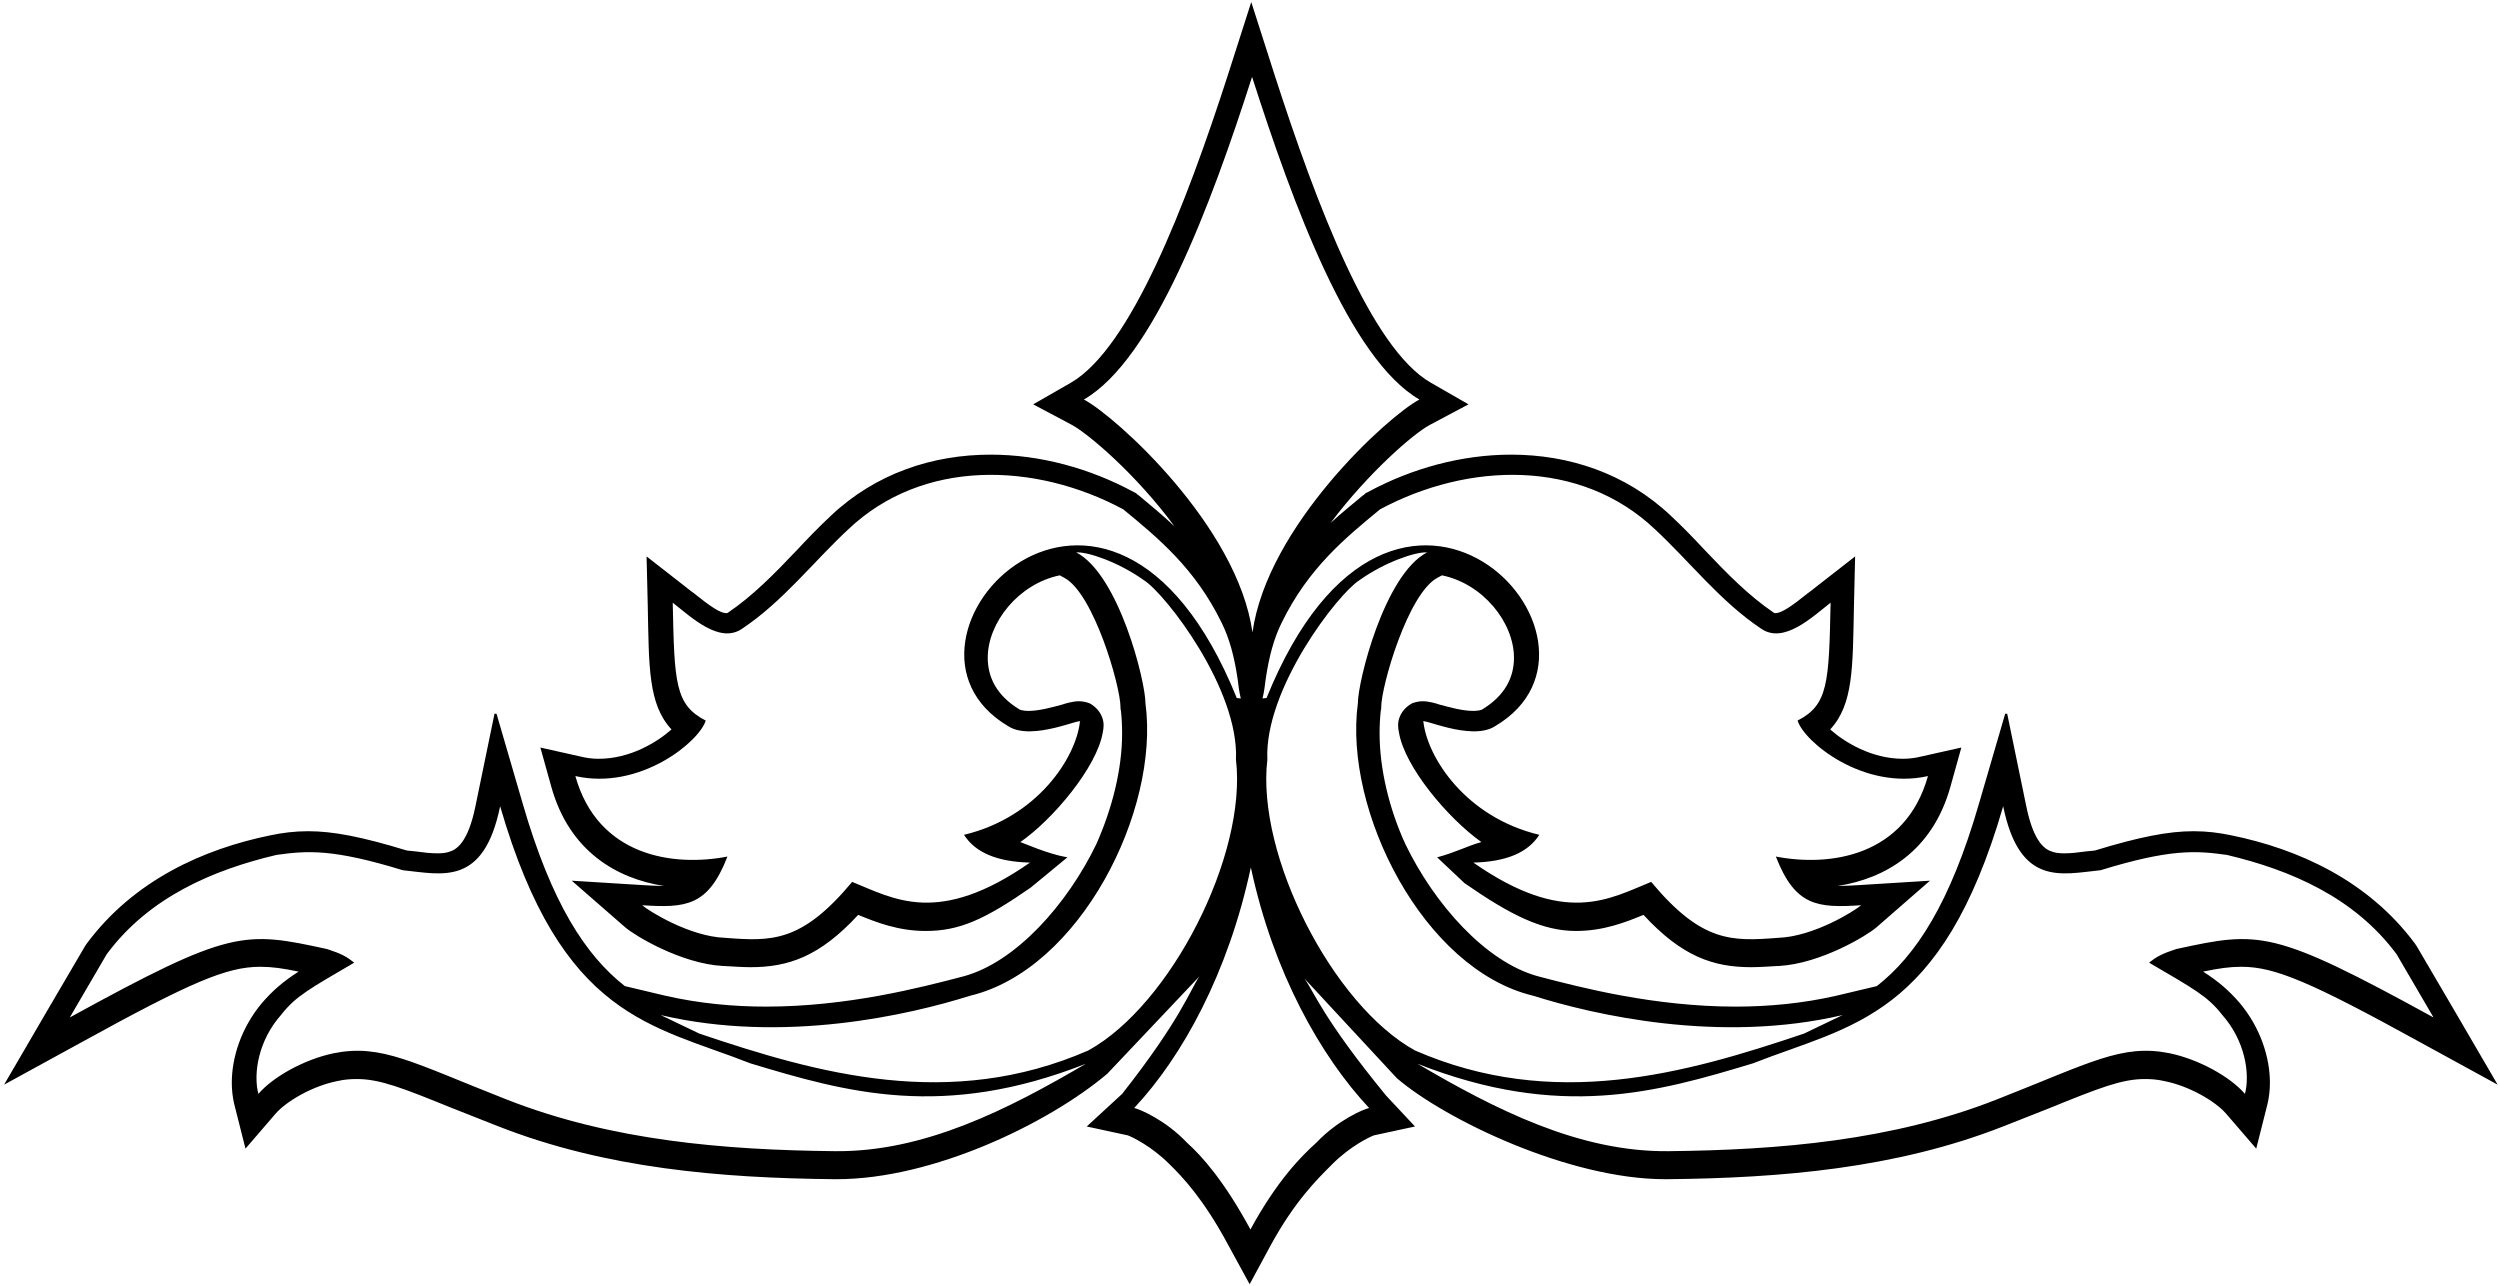 <?xml version="1.0" encoding="UTF-8"?>
<svg xmlns="http://www.w3.org/2000/svg" xmlns:xlink="http://www.w3.org/1999/xlink" width="519pt" height="267pt" viewBox="0 0 519 267" version="1.1">
<g id="surface1">
<path style=" stroke:none;fill-rule:nonzero;fill:rgb(0%,0%,0%);fill-opacity:1;" d="M 502.637 216.488 L 518.508 225.176 L 509.402 209.559 L 501.719 196.445 L 501.551 196.195 L 501.387 195.945 C 491.613 182.746 477.078 176.23 463.133 173.395 C 460.711 172.891 458.203 172.559 455.363 172.559 C 450.188 172.559 444.172 173.727 434.902 176.566 C 434.316 176.652 433.816 176.652 433.23 176.734 C 431.395 176.984 429.977 177.152 428.555 177.152 C 427.555 177.152 426.719 177.066 426.051 176.816 C 424.715 176.398 422.207 175.148 420.621 167.211 L 416.695 148.172 L 416.277 148.172 L 410.848 166.797 C 404.836 187.59 397.734 198.363 389.637 204.715 L 381.199 206.719 C 374.266 208.305 367.168 208.973 360.32 208.973 C 343.449 208.973 328.332 205.047 319.395 202.707 C 308.453 199.785 297.762 187.676 291.75 175.23 C 288.406 167.965 286.402 159.613 286.402 152.262 C 286.402 150.594 286.488 149.004 286.652 147.504 L 286.738 147.168 L 286.738 146.836 C 286.738 142.406 292.336 123.113 298.43 119.941 L 299.348 119.438 C 307.867 121.191 314.301 129.211 314.301 136.562 C 314.301 140.402 312.629 144.328 307.617 147.336 C 307.535 147.336 307.031 147.586 305.863 147.586 C 303.609 147.586 300.938 146.836 298.766 146.25 C 298.348 146.082 296.594 145.578 295.426 145.578 C 295.172 145.578 294.254 145.578 293.168 145.996 C 291.75 146.75 290.246 148.336 290.246 150.594 C 290.246 151.094 290.328 151.594 290.414 152.012 C 291.582 159.195 300.602 169.887 307.535 174.812 C 304.527 175.648 302.355 176.902 298.348 177.984 L 304.027 183.332 C 313.633 190.012 320.23 193.27 327.16 193.27 C 332.926 193.27 337.52 191.434 341.191 189.93 C 349.211 198.617 355.727 200.789 363.578 200.789 C 365.414 200.789 367.336 200.621 369.172 200.535 L 369.34 200.535 C 378.023 200.035 387.629 194.191 389.551 192.52 L 400.66 182.832 L 385.875 183.75 C 384.371 183.832 383.035 183.918 381.949 183.918 L 381.531 183.918 C 391.223 182.414 401.16 176.816 404.918 163.285 L 407.176 155.188 L 398.988 157.023 C 397.652 157.355 396.398 157.523 395.062 157.523 C 388.551 157.523 382.953 154.102 379.945 151.426 C 384.789 146.25 384.621 138.398 384.875 126.035 L 385.125 115.512 L 376.773 122.027 C 376.355 122.363 375.855 122.781 375.352 123.113 C 371.93 125.871 369.84 127.289 368.59 127.289 C 368.422 127.289 368.422 127.289 368.254 127.207 C 363.074 123.699 358.648 119.188 353.887 114.176 C 351.715 111.84 349.379 109.414 346.871 107.078 C 337.52 98.227 325.656 94.383 313.715 94.383 C 303.441 94.383 293.086 97.223 283.98 102.148 L 283.48 102.402 L 283.145 102.734 L 282.98 102.816 C 280.809 104.656 278.469 106.492 276.215 108.582 C 284.066 98.141 293.504 89.957 296.844 88.203 L 304.863 83.941 L 297.012 79.434 C 284.648 72.332 273.375 42.766 264.52 15.289 L 259.762 0.422 L 255 15.289 C 246.148 42.766 234.703 72.25 222.344 79.434 L 214.492 83.941 L 222.512 88.203 C 225.934 90.039 235.875 98.477 243.809 109.25 C 241.305 106.91 238.797 104.824 236.375 102.816 L 236.207 102.734 L 235.875 102.402 L 235.371 102.148 C 226.27 97.223 215.914 94.383 205.641 94.383 C 193.695 94.383 181.836 98.227 172.48 107.078 C 169.977 109.414 167.637 111.84 165.465 114.176 C 160.703 119.188 156.277 123.699 151.102 127.207 C 150.934 127.289 150.934 127.289 150.766 127.289 C 149.516 127.289 147.426 125.871 144.004 123.113 C 143.5 122.781 143 122.363 142.582 122.027 L 134.23 115.512 L 134.48 126.035 C 134.73 138.398 134.562 146.25 139.406 151.426 C 136.402 154.102 130.805 157.523 124.289 157.523 C 122.953 157.523 121.703 157.355 120.363 157.023 L 112.18 155.188 L 114.438 163.285 C 118.195 176.816 128.133 182.414 137.82 183.918 L 137.402 183.918 C 136.316 183.918 134.98 183.832 133.477 183.75 L 118.695 182.832 L 129.805 192.52 C 131.723 194.191 141.328 200.035 150.016 200.535 L 150.184 200.535 C 152.02 200.621 153.941 200.789 155.777 200.789 C 163.629 200.789 170.145 198.617 178.16 189.93 C 181.836 191.434 186.43 193.27 192.191 193.27 C 199.125 193.27 204.387 190.934 213.992 184.25 L 221.594 177.984 C 217.582 177.32 212.406 174.98 211.82 174.812 C 218.586 170.137 227.773 159.195 228.941 152.012 C 229.023 151.594 229.109 151.094 229.109 150.594 C 229.109 148.336 227.605 146.75 226.188 145.996 C 225.102 145.578 224.18 145.578 223.93 145.578 C 222.762 145.578 221.008 146.082 220.59 146.25 C 218.418 146.836 215.746 147.586 213.488 147.586 C 212.32 147.586 211.82 147.336 211.734 147.336 C 206.727 144.328 205.055 140.402 205.055 136.562 C 205.055 129.211 211.484 121.191 220.004 119.438 L 220.926 119.941 C 227.02 123.113 232.617 142.406 232.617 146.836 L 232.617 147.168 L 232.699 147.504 C 232.867 149.004 232.949 150.594 232.949 152.262 C 232.949 159.613 230.945 167.715 227.605 175.23 C 221.594 187.676 210.902 199.785 199.961 202.707 C 191.023 205.047 175.906 208.973 159.035 208.973 C 152.188 208.973 145.09 208.305 138.156 206.719 L 129.719 204.715 C 121.617 198.363 114.52 187.59 108.504 166.797 L 103.078 148.172 L 102.66 148.172 L 98.734 167.211 C 97.148 175.148 94.641 176.398 93.305 176.816 C 92.637 177.066 91.801 177.152 90.801 177.152 C 89.379 177.152 87.961 176.984 86.121 176.734 C 85.539 176.652 85.035 176.652 84.453 176.566 C 75.18 173.727 69.168 172.559 63.988 172.559 C 61.148 172.559 58.645 172.891 56.223 173.395 C 42.273 176.23 27.742 182.746 17.969 195.945 L 17.801 196.195 L 17.637 196.445 L 9.953 209.559 L 0.848 225.176 L 16.719 216.488 C 39.77 203.793 47.117 200.703 54.051 200.703 C 56.473 200.703 58.812 201.039 61.984 201.707 C 58.727 203.793 56.641 205.633 54.383 208.219 C 50.043 213.398 48.121 219.578 48.121 224.758 C 48.121 226.262 48.285 227.766 48.621 229.184 L 50.961 238.457 L 57.223 231.188 C 59.48 228.598 64.906 225.426 70.086 224.422 C 71.508 224.09 72.844 224.008 74.094 224.008 C 78.855 224.008 83.531 225.844 93.805 230.02 C 96.562 231.105 99.734 232.359 103.328 233.777 C 125.793 242.633 149.848 244.551 173.066 244.801 L 173.734 244.801 C 193.613 244.801 217.582 233.277 229.859 222.922 L 248.988 202.707 C 247.148 205.383 245.062 211.727 232.949 227.098 L 225.602 233.859 L 234.121 235.699 C 235.039 236.031 239.047 237.953 242.723 241.629 C 245.48 244.301 249.906 248.977 255 258.5 L 259.426 266.602 L 263.852 258.418 C 268.781 249.398 273.457 244.801 276.383 241.879 L 276.633 241.629 C 280.309 237.953 284.316 236.031 285.234 235.699 L 293.754 233.859 L 287.738 227.43 C 274.543 211.312 272.707 205.715 270.785 203.125 L 289.996 223.84 C 300.02 232.441 325.742 244.801 345.621 244.801 L 346.289 244.801 C 369.508 244.551 393.559 242.633 416.027 233.777 C 419.617 232.359 422.793 231.105 425.547 230.02 C 435.82 225.844 440.496 224.008 445.258 224.008 C 446.512 224.008 447.848 224.09 449.27 224.422 C 454.445 225.426 459.875 228.598 462.129 231.188 L 468.395 238.457 L 470.734 229.184 C 471.066 227.766 471.234 226.262 471.234 224.758 C 471.234 219.578 469.312 213.398 464.969 208.219 C 462.715 205.633 460.629 203.793 457.371 201.707 C 460.543 201.039 462.883 200.703 465.305 200.703 C 472.234 200.703 479.586 203.793 502.637 216.488 Z M 286.488 105.742 C 304.695 95.969 328.078 95.133 343.613 109.918 C 350.965 116.766 357.145 124.867 365.664 130.547 C 370.34 133.723 376.188 128.125 380.031 125.117 C 379.695 141.82 379.527 146.332 373.18 149.59 C 374.52 154.016 386.879 164.121 400.242 161.113 C 395.562 177.82 379.863 179.992 368.672 177.82 C 372.68 188.176 377.355 188.512 386.379 187.926 C 385.039 189.094 376.523 194.441 369.172 194.691 C 359.484 195.441 353.305 195.691 342.781 183.082 C 334.094 186.59 324.906 192.352 305.863 179.074 C 312.715 178.906 317.223 176.984 319.562 173.309 C 304.191 169.633 296.344 157.191 295.508 149.926 C 294.504 148.672 305.363 154.016 310.375 150.758 C 340.273 133.137 289.492 79.266 262.934 144.91 C 262.602 144.91 262.434 144.996 262.098 144.996 C 262.434 143.66 262.602 142.238 262.77 140.902 C 263.438 136.395 264.438 132.551 266.109 129.211 C 271.621 117.938 279.305 111.672 286.488 105.742 Z M 225.016 82.941 C 239.465 74.59 251.41 42.516 259.93 15.957 C 268.445 42.516 280.223 74.59 294.672 82.941 C 288.156 86.363 263.102 109.164 260.012 131.297 C 256.922 109.164 231.531 86.363 225.016 82.941 Z M 209.312 150.758 C 214.324 154.016 225.184 148.672 224.18 149.926 C 223.348 157.191 215.496 169.633 200.129 173.309 C 202.465 176.984 206.977 178.906 213.824 179.074 C 194.781 192.352 185.594 186.59 176.91 183.082 C 166.387 195.691 160.203 195.441 150.516 194.691 C 143.164 194.441 134.648 189.094 133.312 187.926 C 142.332 188.512 147.008 188.176 151.016 177.82 C 139.824 179.992 124.125 177.82 119.445 161.113 C 132.809 164.121 145.172 154.016 146.508 149.59 C 140.16 146.332 139.992 141.82 139.66 125.117 C 143.5 128.125 149.348 133.723 154.023 130.547 C 162.543 124.867 168.723 116.766 176.074 109.918 C 191.609 95.133 214.992 95.969 233.199 105.742 C 240.383 111.672 248.066 117.938 253.578 129.211 C 255.25 132.551 256.254 136.395 256.922 140.902 C 257.09 142.238 257.254 143.66 257.59 144.996 C 257.254 144.996 257.09 144.91 256.754 144.91 C 230.195 79.266 179.414 133.137 209.312 150.758 Z M 173.324 238.984 C 150.254 238.742 126.914 236.781 105.289 228.301 C 85.652 220.598 79.191 216.652 69.25 218.66 C 63.238 219.914 56.719 223.512 53.637 227.094 C 52.543 222.836 53.637 215.992 58.391 210.645 C 61.395 206.805 64.238 205.297 73.539 199.844 C 71.965 198.617 71 198.035 67.914 197.027 C 50.629 193.27 47.953 192.852 14.484 211.227 L 22.141 198.117 C 30.91 186.25 44.273 180.578 57.395 177.48 C 63.902 176.566 69.168 176.227 83.621 180.66 C 91.801 181.492 100.406 184.082 103.828 167.379 C 116.613 211.48 135.402 212.734 155.773 220.75 C 175.656 226.758 195.781 232.523 225.434 220.832 C 209.32 230.273 191.93 239.18 173.324 238.984 Z M 225.934 218.078 C 197.203 230.605 169.895 222.922 145.172 214.57 L 137.152 210.727 C 162.793 216.738 188.938 210.645 201.379 206.719 C 224.18 201.289 240.801 168.297 237.797 145.996 C 237.797 141.406 232.281 119.273 223.43 114.68 C 225.77 114.512 232.199 116.684 237.461 120.441 C 241.973 123.281 257.254 143.074 256.586 157.691 C 258.926 177.484 243.059 208.637 225.934 218.078 Z M 284.23 230.02 C 283.062 230.27 277.719 232.527 273.289 237.203 C 270.117 240.043 265.023 245.219 259.594 255.242 C 254.164 245.219 249.57 240.043 246.398 237.203 C 241.973 232.527 236.625 230.27 235.457 230.02 C 245.48 219.328 255 201.957 259.676 180.074 C 264.355 201.957 274.211 219.328 284.23 230.02 Z M 263.102 157.691 C 262.434 143.074 277.719 123.281 282.227 120.441 C 287.488 116.684 293.922 114.512 296.258 114.68 C 287.406 119.273 281.895 141.406 281.895 145.996 C 278.887 168.297 295.508 201.289 318.309 206.719 C 330.754 210.645 356.895 216.738 382.535 210.727 L 374.52 214.57 C 349.797 222.922 322.484 230.605 293.754 218.078 C 276.633 208.637 260.762 177.484 263.102 157.691 Z M 451.773 197.027 C 448.688 198.035 447.727 198.617 446.148 199.844 C 455.449 205.297 458.293 206.805 461.297 210.645 C 466.055 215.992 467.145 222.836 466.055 227.094 C 462.969 223.512 456.449 219.914 450.441 218.66 C 440.496 216.652 434.035 220.598 414.398 228.301 C 392.777 236.781 369.438 238.742 346.363 238.984 C 327.758 239.18 310.367 230.273 294.258 220.832 C 323.906 232.523 344.031 226.758 363.914 220.75 C 384.285 212.734 403.078 211.48 415.859 167.379 C 419.281 184.082 427.891 181.492 436.066 180.66 C 450.52 176.227 455.785 176.566 462.297 177.48 C 475.414 180.578 488.777 186.25 497.547 198.117 L 505.203 211.227 C 471.738 192.852 469.059 193.27 451.773 197.027 "/>
</g>
</svg>

